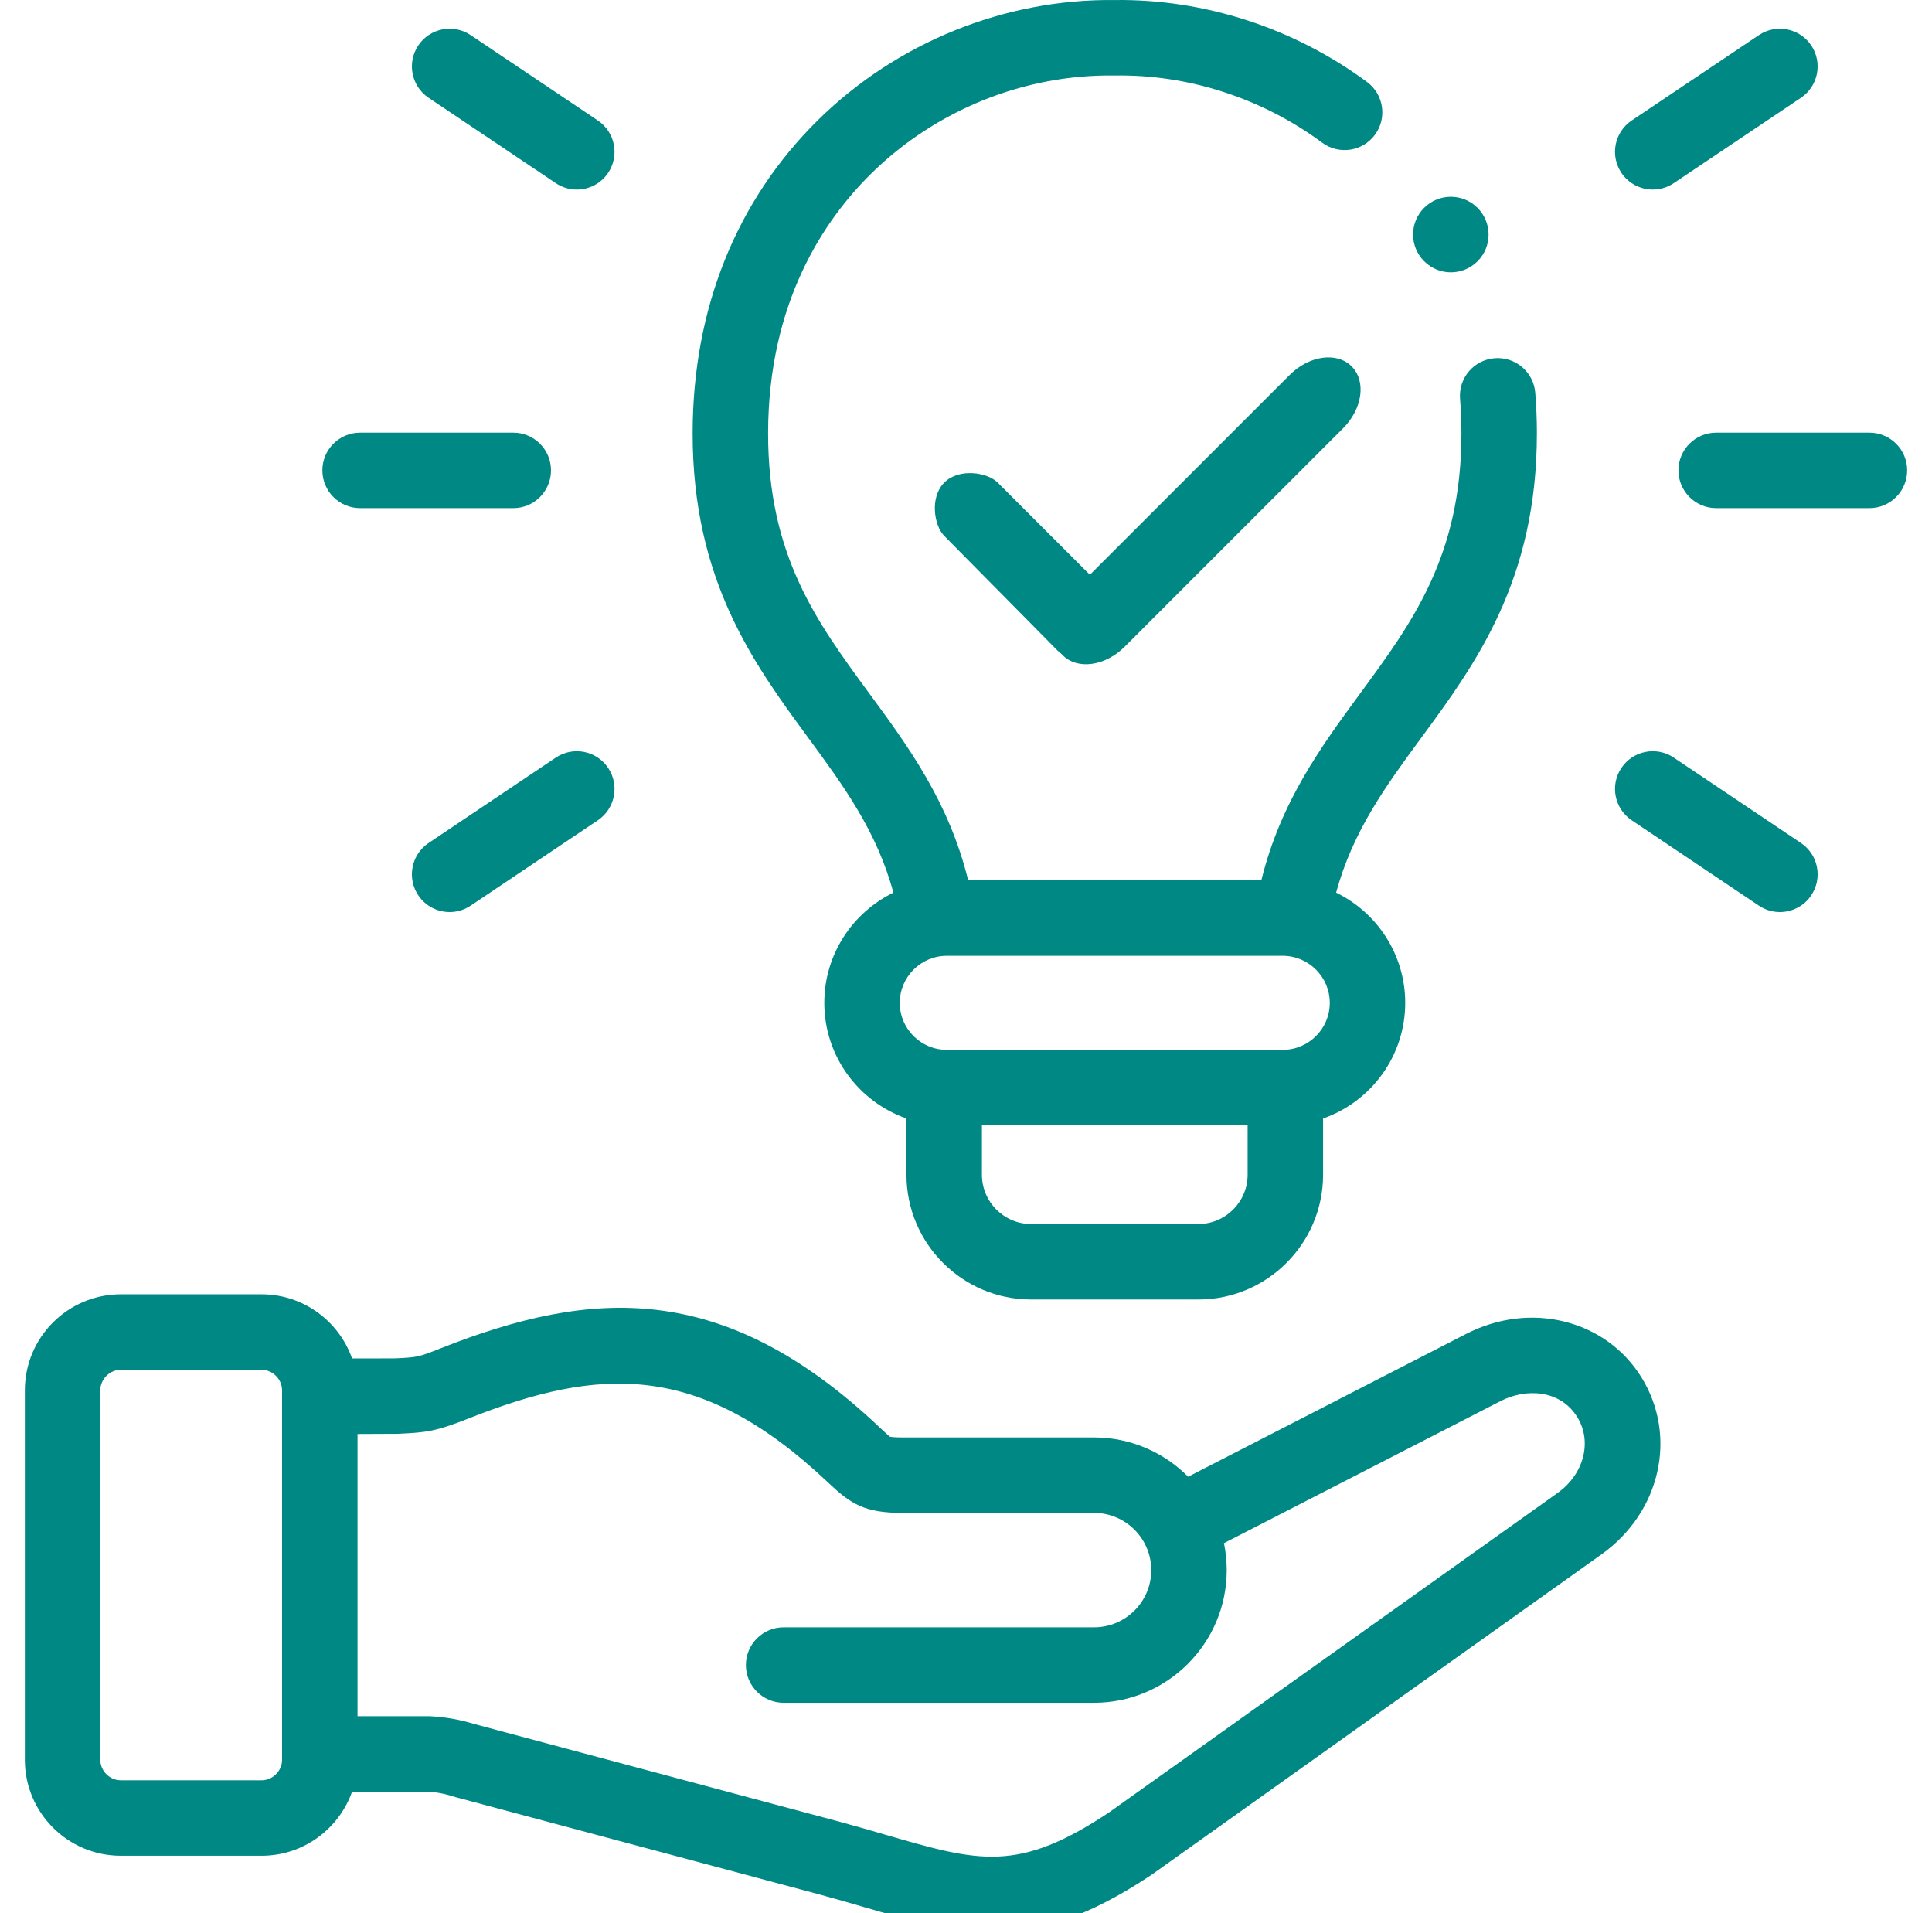 <svg width="100" height="99" viewBox="0 0 100 99" fill="none" xmlns="http://www.w3.org/2000/svg">
<path d="M75.879 69.036L61.499 76.422C60.254 75.168 58.529 74.389 56.627 74.389H46.717C46.276 74.389 46.115 74.362 46.067 74.351C45.977 74.29 45.753 74.079 45.571 73.908L45.477 73.819C37.411 66.223 30.595 66.705 22.844 69.764C21.631 70.243 21.608 70.244 20.406 70.299L18.223 70.302C17.541 68.37 15.701 66.982 13.541 66.982H6.25C3.513 66.982 1.286 69.212 1.286 71.952V91.073C1.286 93.811 3.513 96.038 6.25 96.038H13.541C15.701 96.038 17.541 94.651 18.223 92.722H22.232C22.686 92.761 23.129 92.854 23.56 92.999L42.414 98.041C43.24 98.264 43.998 98.485 44.731 98.698C47.166 99.405 49.212 100 51.346 100C53.758 100 56.28 99.241 59.598 97.027C59.615 97.016 59.631 97.005 59.647 96.993L82.894 80.44C85.95 78.26 86.84 74.324 84.965 71.285C83.111 68.288 79.204 67.322 75.879 69.036ZM14.599 91.074C14.599 91.647 14.114 92.132 13.541 92.132H6.25C5.676 92.132 5.192 91.647 5.192 91.074V71.952C5.192 71.376 5.676 70.888 6.25 70.888H13.541C14.115 70.888 14.599 71.376 14.599 71.952V91.074ZM80.626 77.259L57.406 93.794C52.679 96.94 50.668 96.356 45.82 94.947C45.071 94.729 44.295 94.504 43.429 94.269L24.57 89.226C23.812 88.991 23.032 88.854 22.232 88.816H18.505V74.21L20.584 74.201C22.07 74.133 22.531 74.087 24.278 73.398C30.996 70.746 36.181 70.43 42.8 76.664L42.894 76.752C44.034 77.825 44.74 78.295 46.717 78.295H56.627C58.26 78.295 59.589 79.624 59.589 81.258C59.589 82.889 58.26 84.216 56.627 84.216H40.562C39.483 84.216 38.608 85.09 38.608 86.169C38.608 87.247 39.483 88.122 40.562 88.122H56.627C60.414 88.122 63.495 85.043 63.495 81.258C63.495 80.78 63.446 80.312 63.352 79.861L77.666 72.509C78.971 71.836 80.756 71.905 81.641 73.338C82.422 74.603 81.985 76.29 80.626 77.259V77.259Z" fill="#008884"/>
<path d="M46.241 46.195C44.127 47.225 42.666 49.395 42.666 51.901C42.666 54.663 44.445 57.017 46.918 57.883V60.791C46.918 64.353 49.813 67.251 53.371 67.251H62.024C65.585 67.251 68.483 64.353 68.483 60.791V57.883C70.956 57.017 72.734 54.663 72.734 51.901C72.734 49.395 71.274 47.224 69.159 46.195C70.015 43.017 71.748 40.652 73.572 38.17C76.377 34.353 79.556 30.026 79.549 22.405C79.549 21.724 79.521 21.026 79.465 20.329C79.38 19.253 78.441 18.454 77.364 18.537C76.288 18.622 75.486 19.563 75.572 20.639C75.619 21.233 75.643 21.827 75.643 22.406C75.649 28.747 73.111 32.2 70.424 35.857C68.385 38.632 66.287 41.492 65.287 45.557H50.113C49.113 41.492 47.014 38.633 44.975 35.858C42.287 32.201 39.749 28.747 39.757 22.407C39.766 15.646 42.662 11.376 45.091 8.985C48.435 5.692 53.015 3.842 57.672 3.907C57.691 3.907 57.71 3.907 57.728 3.907C61.523 3.85 65.329 5.086 68.436 7.383C69.302 8.025 70.526 7.841 71.167 6.974C71.808 6.107 71.625 4.884 70.758 4.243C66.975 1.446 62.339 -0.058 57.7 0.002C52.019 -0.068 46.427 2.188 42.35 6.203C38.107 10.381 35.859 15.983 35.851 22.402C35.841 30.027 39.022 34.354 41.828 38.172C43.651 40.653 45.386 43.018 46.241 46.195V46.195ZM64.577 60.792C64.577 62.2 63.432 63.345 62.024 63.345H53.371C51.967 63.345 50.824 62.2 50.824 60.792V58.239H64.577V60.792ZM49.009 49.464H66.392C67.735 49.464 68.829 50.557 68.829 51.901C68.829 53.242 67.736 54.332 66.392 54.332H49.009C47.665 54.332 46.572 53.242 46.572 51.901C46.572 50.557 47.665 49.464 49.009 49.464Z" fill="#008884"/>
<path d="M51.639 24.973C51.107 24.441 49.64 24.21 48.877 24.973C48.114 25.735 48.345 27.203 48.877 27.735L54.75 33.678C55.282 34.209 56.849 34.44 57.612 33.678C58.374 32.915 58.143 31.477 57.612 30.945L51.639 24.973Z" fill="#008884"/>
<path d="M66.756 19.401C67.763 18.394 69.198 18.196 69.96 18.959C70.723 19.722 70.525 21.156 69.518 22.163L58.212 33.469C57.205 34.476 55.771 34.674 55.008 33.911C54.245 33.148 54.443 31.714 55.45 30.707L66.756 19.401Z" fill="#008884"/>
<path d="M96.761 22.39H88.829C87.75 22.39 86.876 23.264 86.876 24.343C86.876 25.421 87.75 26.296 88.829 26.296H96.761C97.84 26.296 98.715 25.421 98.715 24.343C98.715 23.264 97.84 22.39 96.761 22.39V22.39Z" fill="#008884"/>
<path d="M85.547 9.809C85.922 9.809 86.3 9.702 86.634 9.478L93.216 5.06C94.112 4.459 94.35 3.246 93.749 2.35C93.148 1.455 91.935 1.216 91.039 1.817L84.457 6.235C83.561 6.836 83.323 8.049 83.924 8.945C84.301 9.506 84.918 9.809 85.547 9.809V9.809Z" fill="#008884"/>
<path d="M93.216 43.625L86.634 39.207C85.739 38.606 84.525 38.845 83.924 39.74C83.323 40.636 83.562 41.849 84.457 42.45L91.04 46.868C91.373 47.092 91.752 47.2 92.126 47.2C92.755 47.2 93.373 46.897 93.749 46.335C94.351 45.439 94.112 44.226 93.216 43.625Z" fill="#008884"/>
<path d="M18.639 26.296H26.567C27.645 26.296 28.52 25.421 28.52 24.343C28.52 23.264 27.645 22.39 26.567 22.39H18.639C17.561 22.39 16.686 23.264 16.686 24.343C16.686 25.421 17.561 26.296 18.639 26.296V26.296Z" fill="#008884"/>
<path d="M22.184 5.06L28.767 9.478C29.101 9.702 29.479 9.81 29.853 9.81C30.482 9.81 31.1 9.506 31.477 8.945C32.078 8.049 31.839 6.836 30.943 6.235L24.361 1.817C23.466 1.216 22.252 1.455 21.651 2.35C21.05 3.246 21.289 4.459 22.184 5.06V5.06Z" fill="#008884"/>
<path d="M28.767 39.207L22.185 43.625C21.289 44.226 21.05 45.44 21.651 46.335C22.028 46.897 22.646 47.2 23.275 47.2C23.649 47.2 24.027 47.092 24.361 46.868L30.944 42.45C31.839 41.849 32.078 40.636 31.477 39.74C30.876 38.845 29.662 38.606 28.767 39.207Z" fill="#008884"/>
<path d="M73.719 13.522C74.1 13.903 74.597 14.093 75.096 14.093C75.596 14.093 76.096 13.902 76.478 13.52C77.241 12.757 77.238 11.517 76.475 10.755C75.713 9.992 74.476 9.992 73.713 10.755C72.95 11.517 72.95 12.754 73.713 13.517L73.719 13.522Z" fill="#008884"/>
</svg>
